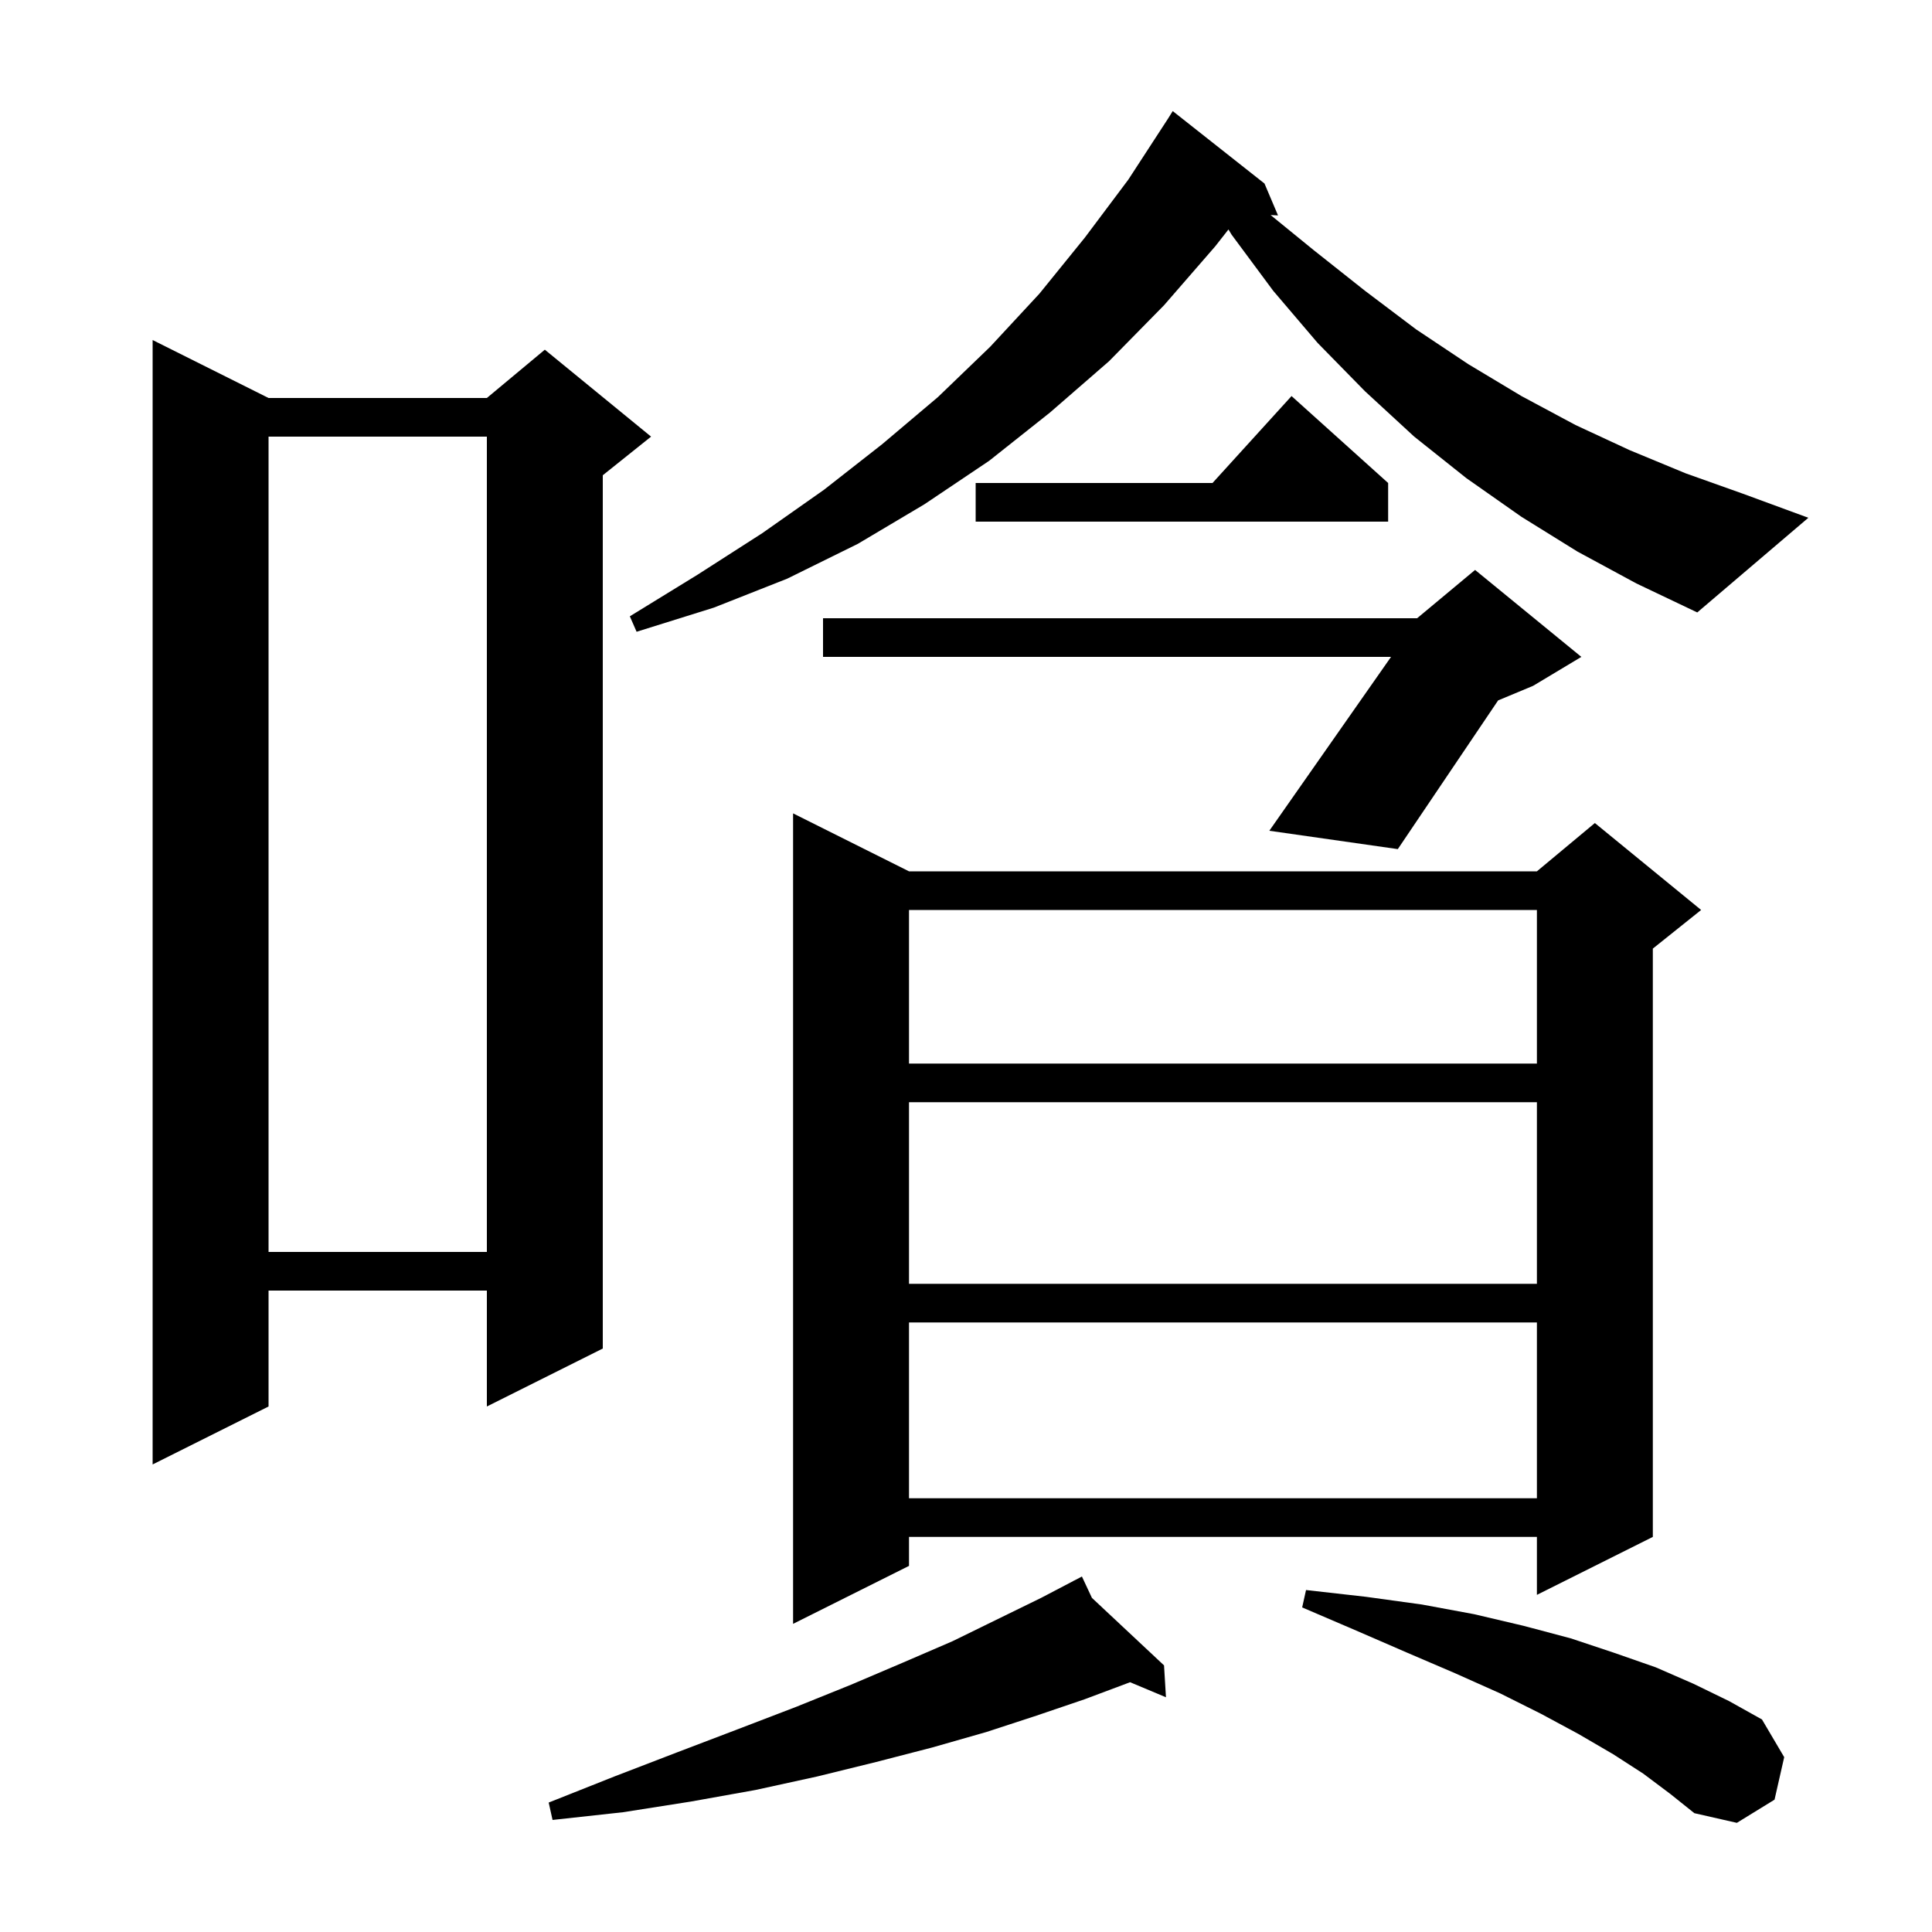 <svg xmlns="http://www.w3.org/2000/svg" xmlns:xlink="http://www.w3.org/1999/xlink" version="1.1" baseProfile="full" viewBox="0 0 200 200" width="200" height="200">
<g fill="black">
<path d="M 170.1 183.6 L 167.0 181.6 L 163.4 179.5 L 159.5 177.4 L 155.3 175.3 L 150.6 173.2 L 145.7 171.1 L 140.4 168.8 L 134.8 166.4 L 135.2 164.6 L 141.4 165.3 L 147.2 166.1 L 152.6 167.1 L 157.7 168.3 L 162.6 169.6 L 167.1 171.1 L 171.4 172.6 L 175.3 174.3 L 179.0 176.1 L 182.4 178.0 L 184.7 181.9 L 183.7 186.3 L 179.8 188.7 L 175.4 187.7 L 172.9 185.7 Z M 113.035 165.411 L 120.5 172.4 L 120.7 175.7 L 116.986 174.143 L 112.3 175.9 L 107.3 177.6 L 102.1 179.3 L 96.5 180.9 L 90.7 182.4 L 84.6 183.9 L 78.2 185.3 L 71.5 186.5 L 64.5 187.6 L 57.2 188.4 L 56.8 186.6 L 63.6 183.9 L 70.1 181.4 L 76.4 179.0 L 82.4 176.7 L 88.1 174.4 L 93.5 172.1 L 98.6 169.9 L 103.3 167.6 L 107.8 165.4 L 111.131 163.655 L 111.1 163.6 L 111.149 163.646 L 112.0 163.2 Z M 94.1 90.2 L 159.1 90.2 L 165.1 85.2 L 176.1 94.2 L 171.1 98.2 L 171.1 159.1 L 159.1 165.1 L 159.1 159.1 L 94.1 159.1 L 94.1 162.1 L 82.1 168.1 L 82.1 84.2 Z M 94.1 136.9 L 94.1 155.1 L 159.1 155.1 L 159.1 136.9 Z M 27.8 41.2 L 50.4 41.2 L 56.4 36.2 L 67.4 45.2 L 62.4 49.2 L 62.4 139.6 L 50.4 145.6 L 50.4 133.6 L 27.8 133.6 L 27.8 145.6 L 15.8 151.6 L 15.8 35.2 Z M 94.1 114.1 L 94.1 132.9 L 159.1 132.9 L 159.1 114.1 Z M 27.8 45.2 L 27.8 129.6 L 50.4 129.6 L 50.4 45.2 Z M 94.1 94.2 L 94.1 110.1 L 159.1 110.1 L 159.1 94.2 Z M 163.7 68.0 L 158.7 71.0 L 155.085 72.506 L 144.7 87.9 L 131.4 86.0 L 144.0 68.0 L 85.2 68.0 L 85.2 64.0 L 146.7 64.0 L 152.7 59.0 Z M 163.3 57.1 L 157.5 53.5 L 151.8 49.5 L 146.4 45.2 L 141.3 40.5 L 136.4 35.5 L 131.8 30.1 L 127.5 24.3 L 127.17 23.753 L 125.8 25.5 L 120.5 31.6 L 114.8 37.4 L 108.7 42.7 L 102.4 47.7 L 95.7 52.2 L 88.8 56.3 L 81.5 59.9 L 73.9 62.9 L 65.9 65.4 L 65.2 63.8 L 72.2 59.5 L 78.9 55.2 L 85.3 50.7 L 91.3 46.0 L 97.1 41.1 L 102.5 35.9 L 107.6 30.4 L 112.3 24.6 L 116.8 18.6 L 120.9 12.3 L 121.4 11.5 L 130.9 19.0 L 132.3 22.3 L 131.534 22.261 L 136.0 25.9 L 141.3 30.1 L 146.6 34.1 L 152.0 37.7 L 157.5 41.0 L 163.1 44.0 L 168.7 46.6 L 174.5 49.0 L 180.4 51.1 L 187.2 53.6 L 175.7 63.4 L 169.4 60.4 Z M 143.7 50.0 L 143.7 54.0 L 101.0 54.0 L 101.0 50.0 L 125.518 50.0 L 133.7 41.0 Z " />
</g>
</svg>
